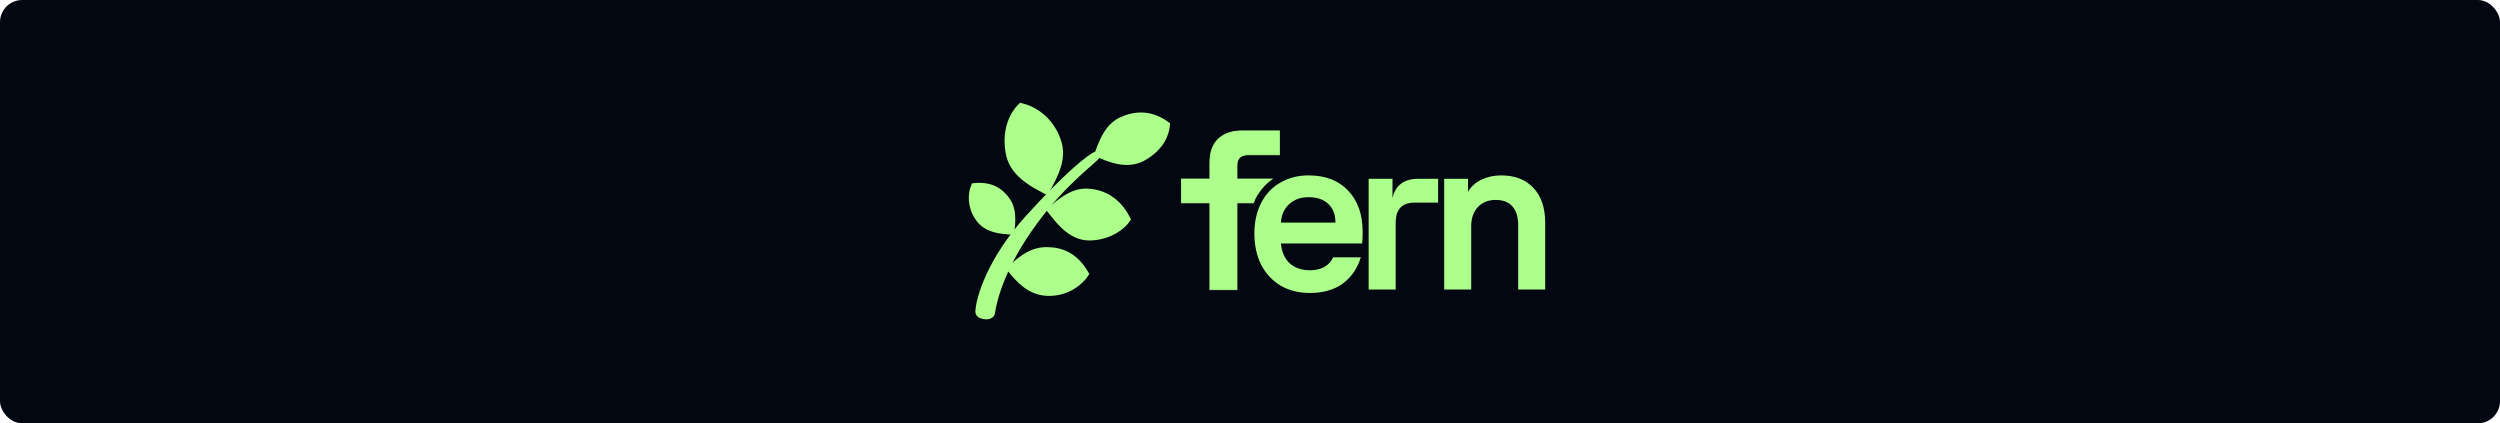 <svg width="1128" height="191" viewBox="0 0 1128 191" fill="none" xmlns="http://www.w3.org/2000/svg">
<rect width="1128" height="191" rx="10" fill="#030712"/>
<g clip-path="url(#clip0_2_10)">
<path d="M456.282 121.657C456.184 121.538 456.086 121.421 455.989 121.305C456.443 120.93 456.906 120.536 457.373 120.138C457.628 119.921 457.884 119.703 458.141 119.486C459.366 118.451 460.66 117.397 462.077 116.446C464.899 114.551 468.151 113.1 472.128 113.1C475.451 113.1 478.673 113.673 481.67 115.322C484.484 116.87 487.207 119.426 489.642 123.572C487.395 126.949 481.484 132.246 472.506 131.882C464.526 131.559 459.746 125.817 456.282 121.657Z" fill="#ADFF8C" stroke="#ADFF8C" stroke-width="3.2"/>
<path d="M503.72 72.253C500.577 71.539 497.755 70.315 495.533 69.34C495.599 69.16 495.666 68.976 495.734 68.789C496.463 66.787 497.323 64.425 498.595 62.058C500.302 58.884 502.613 55.998 505.968 54.453C508.855 53.124 512.096 52.212 515.585 52.373C518.863 52.524 522.46 53.626 526.283 56.379C525.967 60.175 523.823 66.61 515.36 71.162C511.617 73.176 507.542 73.121 503.72 72.253Z" fill="#ADFF8C" stroke="#ADFF8C" stroke-width="3.2"/>
<path d="M474.713 95.563C474.52 95.315 474.332 95.074 474.149 94.841C474.471 94.573 474.799 94.297 475.133 94.015C476.713 92.683 478.451 91.219 480.519 89.881C483.525 87.937 486.89 86.52 490.624 86.698C496.65 86.985 503.848 89.742 508.48 98.918C507.509 100.351 505.668 102.18 503.044 103.736C500.022 105.528 496.06 106.9 491.4 106.9C486.973 106.9 483.271 104.67 480.19 101.803C477.937 99.708 476.174 97.441 474.713 95.563Z" fill="#ADFF8C" stroke="#ADFF8C" stroke-width="3.2"/>
<path d="M471.038 85.467C471.367 85.641 471.685 85.809 471.991 85.973C472.246 85.492 472.518 84.99 472.797 84.476C473.063 83.984 473.336 83.481 473.606 82.974C474.495 81.304 475.41 79.492 476.18 77.571C477.726 73.716 478.628 69.569 477.646 65.448C476.052 58.765 470.701 50.656 460.757 48.12C456.688 52.144 453.542 59.37 455.439 69.326C456.385 74.287 459.572 77.935 463.261 80.732C465.96 82.779 468.744 84.253 471.038 85.467Z" fill="#ADFF8C" stroke="#ADFF8C" stroke-width="3.2"/>
<path d="M455.422 104.195C455.665 104.213 455.905 104.231 456.141 104.25C456.16 104.046 456.18 103.84 456.201 103.632C456.363 101.978 456.536 100.215 456.489 98.306C456.421 95.587 455.888 92.91 454.287 90.615C452.732 88.386 450.857 86.581 448.432 85.445C446.184 84.392 443.353 83.861 439.675 84.218C438.475 87.129 437.725 92.935 441.796 98.562C443.822 101.363 446.675 102.712 449.639 103.416C451.733 103.914 453.67 104.061 455.422 104.195Z" fill="#ADFF8C" stroke="#ADFF8C" stroke-width="3.2"/>
<path d="M462.999 97.3C445.499 116.6 440.365 134.267 440.099 140.4C440.055 141.4 440.399 143.253 443.399 143.9C446.399 144.548 448.599 143.4 448.899 141.4C449.944 134.432 453.999 119.8 467.799 101C481.599 82.2 494.999 73.3 495.999 71.2C496.999 69.1 495.065 68 493.699 68.6C490.832 69.933 480.913 77.543 462.999 97.3Z" fill="#ADFF8C"/>
</g>
<g clip-path="url(#clip1_2_10)">
<path d="M651.619 80.675H662.371V86.512C663.805 84.123 665.819 82.314 668.413 81.085C671.075 79.788 674.045 79.139 677.322 79.139C683.534 79.139 688.381 81.017 691.862 84.772C695.412 88.526 697.187 93.749 697.187 100.439V130.647H685.002V101.667C685.002 97.844 684.114 94.977 682.339 93.066C680.632 91.154 678.141 90.199 674.864 90.199C671.519 90.199 668.822 91.291 666.774 93.475C664.795 95.66 663.805 98.527 663.805 102.077V130.647H651.619V80.675Z" fill="#ADFF8C"/>
<path d="M617.539 80.675H628.291V89.379C628.906 86.581 630.169 84.43 632.08 82.928C634.06 81.426 636.586 80.675 639.658 80.675H648.874V91.427H638.326C635.391 91.427 633.206 92.213 631.773 93.783C630.407 95.285 629.725 97.606 629.725 100.746V130.647H617.539V80.675Z" fill="#ADFF8C"/>
<path d="M591.069 132.183C586.085 132.183 581.682 131.09 577.859 128.906C574.105 126.653 571.169 123.513 569.053 119.485C567.005 115.389 565.981 110.679 565.981 105.354C565.981 100.097 567.005 95.489 569.053 91.53C571.101 87.57 573.968 84.532 577.654 82.416C581.409 80.232 585.676 79.139 590.454 79.139C598.032 79.139 603.971 81.426 608.272 86C612.641 90.574 614.826 96.786 614.826 104.637C614.826 106.753 614.757 108.494 614.621 109.859H577.962C578.303 113.682 579.6 116.652 581.853 118.768C584.174 120.885 587.28 121.943 591.171 121.943C593.697 121.943 595.848 121.431 597.622 120.407C599.397 119.383 600.694 117.949 601.514 116.106H614.006C612.436 121.158 609.706 125.117 605.814 127.984C601.923 130.783 597.008 132.183 591.069 132.183ZM602.538 100.439V100.131C602.538 96.786 601.48 94.09 599.363 92.042C597.247 89.994 594.277 88.97 590.454 88.97C586.836 88.97 583.901 90.028 581.648 92.144C579.395 94.192 578.166 96.957 577.962 100.439H602.538Z" fill="#ADFF8C"/>
<mask id="path-11-outside-1_2_10" maskUnits="userSpaceOnUse" x="532.119" y="58.068" width="46" height="73" fill="black">
<rect fill="white" x="532.119" y="58.068" width="46" height="73"/>
<path fill-rule="evenodd" clip-rule="evenodd" d="M549.708 62.754C547.182 65.212 545.919 68.727 545.919 73.301V80.776H533.119V91.528H545.919V130.747H558.105V91.528H565.503C566.023 90.106 566.679 88.722 567.504 87.484C569.429 84.597 571.515 82.428 573.887 80.776H558.105V74.632C558.105 71.424 559.811 69.82 563.225 69.82H577.254V59.068H560.46C555.886 59.068 552.302 60.296 549.708 62.754Z"/>
</mask>
<path fill-rule="evenodd" clip-rule="evenodd" d="M549.708 62.754C547.182 65.212 545.919 68.727 545.919 73.301V80.776H533.119V91.528H545.919V130.747H558.105V91.528H565.503C566.023 90.106 566.679 88.722 567.504 87.484C569.429 84.597 571.515 82.428 573.887 80.776H558.105V74.632C558.105 71.424 559.811 69.82 563.225 69.82H577.254V59.068H560.46C555.886 59.068 552.302 60.296 549.708 62.754Z" fill="#ADFF8C"/>
<path d="M549.708 62.754L549.57 62.609L549.568 62.611L549.708 62.754ZM545.919 80.776V80.976H546.119V80.776H545.919ZM533.119 80.776V80.576H532.919V80.776H533.119ZM533.119 91.528H532.919V91.728H533.119V91.528ZM545.919 91.528H546.119V91.328H545.919V91.528ZM545.919 130.747H545.719V130.947H545.919V130.747ZM558.105 130.747V130.947H558.305V130.747H558.105ZM558.105 91.528V91.328H557.905V91.528H558.105ZM565.503 91.528V91.728H565.643L565.691 91.597L565.503 91.528ZM567.504 87.484L567.338 87.373L567.338 87.373L567.504 87.484ZM573.887 80.776L574.001 80.94L574.524 80.576H573.887V80.776ZM558.105 80.776H557.905V80.976H558.105V80.776ZM577.254 69.82V70.019H577.454V69.82H577.254ZM577.254 59.068H577.454V58.867H577.254V59.068ZM546.119 73.301C546.119 68.764 547.371 65.307 549.847 62.897L549.568 62.611C546.993 65.116 545.719 68.69 545.719 73.301H546.119ZM546.119 80.776V73.301H545.719V80.776H546.119ZM533.119 80.976H545.919V80.576H533.119V80.976ZM533.319 91.528V80.776H532.919V91.528H533.319ZM545.919 91.328H533.119V91.728H545.919V91.328ZM546.119 130.747V91.528H545.719V130.747H546.119ZM558.105 130.547H545.919V130.947H558.105V130.547ZM557.905 91.528V130.747H558.305V91.528H557.905ZM565.503 91.328H558.105V91.728H565.503V91.328ZM567.338 87.373C566.502 88.627 565.839 90.026 565.316 91.46L565.691 91.597C566.206 90.186 566.856 88.817 567.671 87.595L567.338 87.373ZM573.772 80.612C571.378 82.281 569.274 84.469 567.338 87.373L567.671 87.595C569.584 84.726 571.653 82.576 574.001 80.94L573.772 80.612ZM558.105 80.976H573.887V80.576H558.105V80.976ZM557.905 74.632V80.776H558.305V74.632H557.905ZM563.225 69.62C561.49 69.62 560.152 70.027 559.248 70.877C558.341 71.729 557.905 72.994 557.905 74.632H558.305C558.305 73.062 558.722 71.92 559.522 71.168C560.324 70.414 561.546 70.019 563.225 70.019V69.62ZM577.254 69.62H563.225V70.019H577.254V69.62ZM577.054 59.068V69.82H577.454V59.068H577.054ZM560.46 59.267H577.254V58.867H560.46V59.267ZM549.845 62.899C552.393 60.486 555.922 59.267 560.46 59.267V58.867C555.85 58.867 552.211 60.107 549.57 62.609L549.845 62.899Z" fill="#ADFF8C" mask="url(#path-11-outside-1_2_10)"/>
</g>
<defs>
<clipPath id="clip0_2_10">
<rect width="102.4" height="102.4" fill="white" transform="translate(430.1 44.3)"/>
</clipPath>
<clipPath id="clip1_2_10">
<rect width="165.4" height="74.4" fill="white" transform="translate(532.5 58.3)"/>
</clipPath>
</defs>
</svg>
